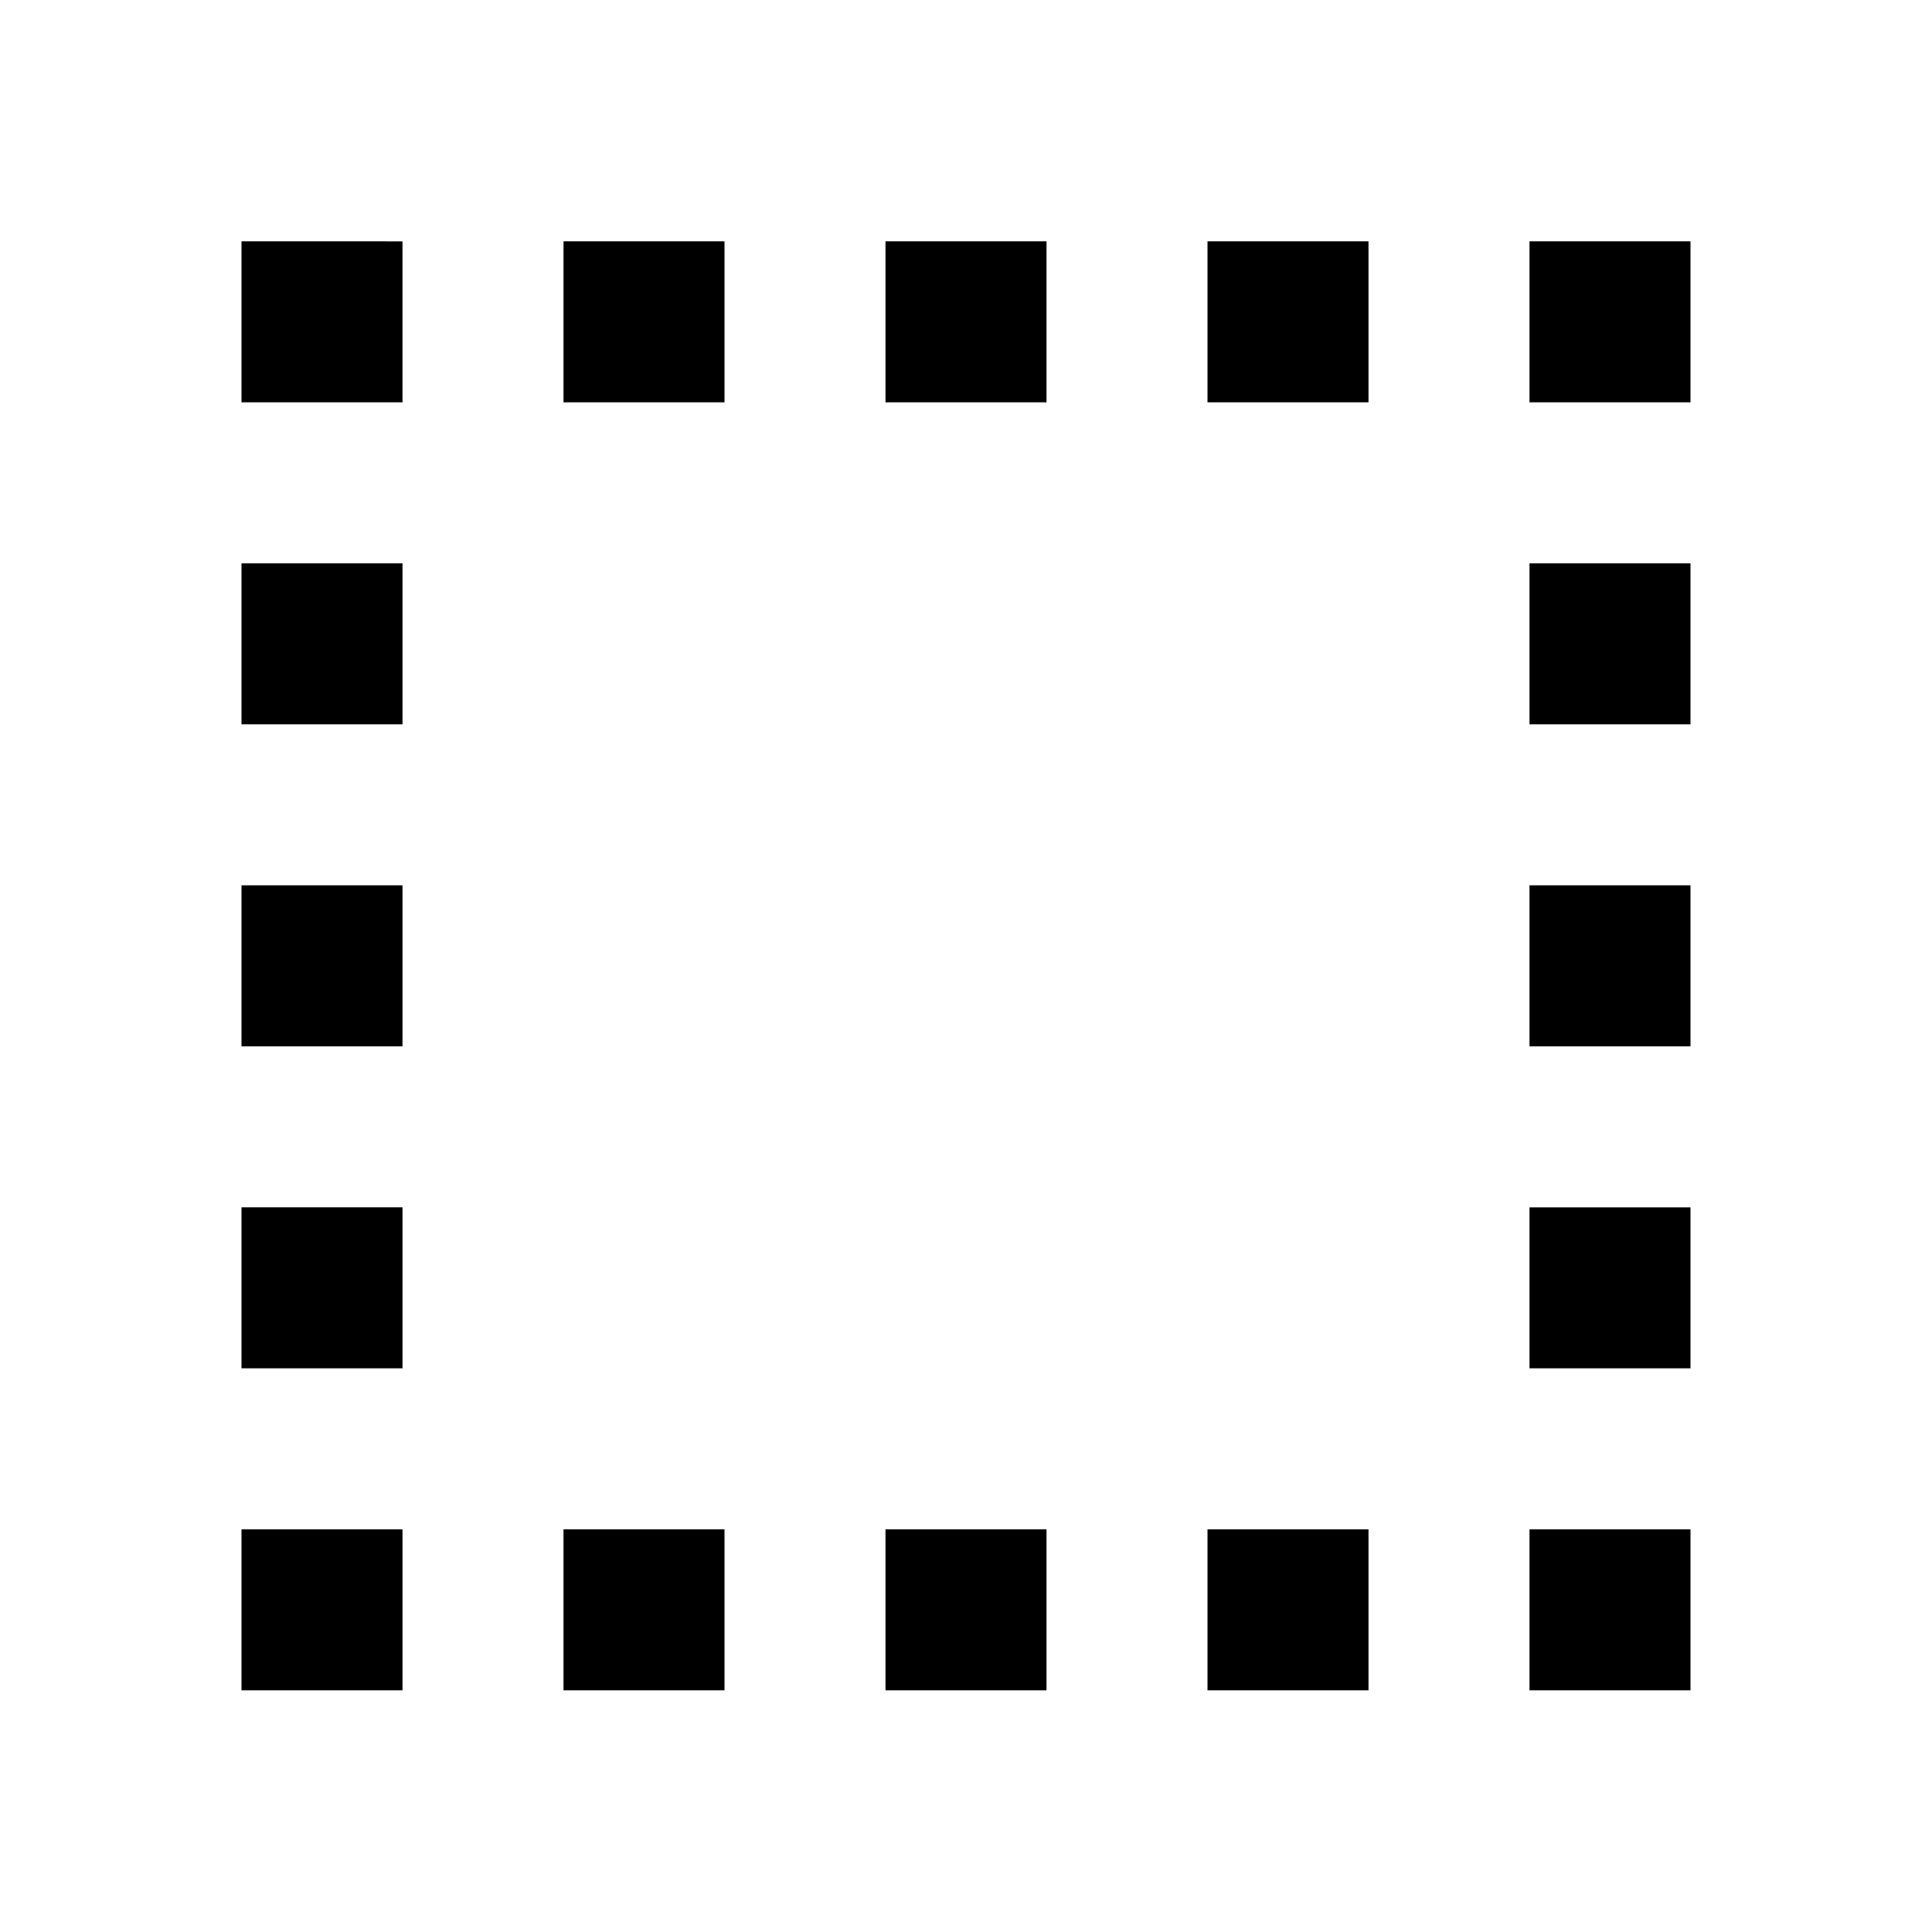 <svg xmlns="http://www.w3.org/2000/svg" baseProfile="full" viewBox="0 0 24.00 24.00"><path d="M15 4.998h2v-2h-2m0 18h2v-2h-2m-4-14h2v-2h-2m8 2h2v-2h-2m0 6h2v-2h-2m0 14h2v-2h-2m0-6h2v-2h-2m0 6h2v-2h-2m-16-10h2v-2H3m0 6h2v-2H3m0 6h2v-2H3m0 6h2v-2H3m0 6h2v-2H3m8 2h2v-2h-2m-4 2h2v-2H7m0-14h2v-2H7v2z"/></svg>